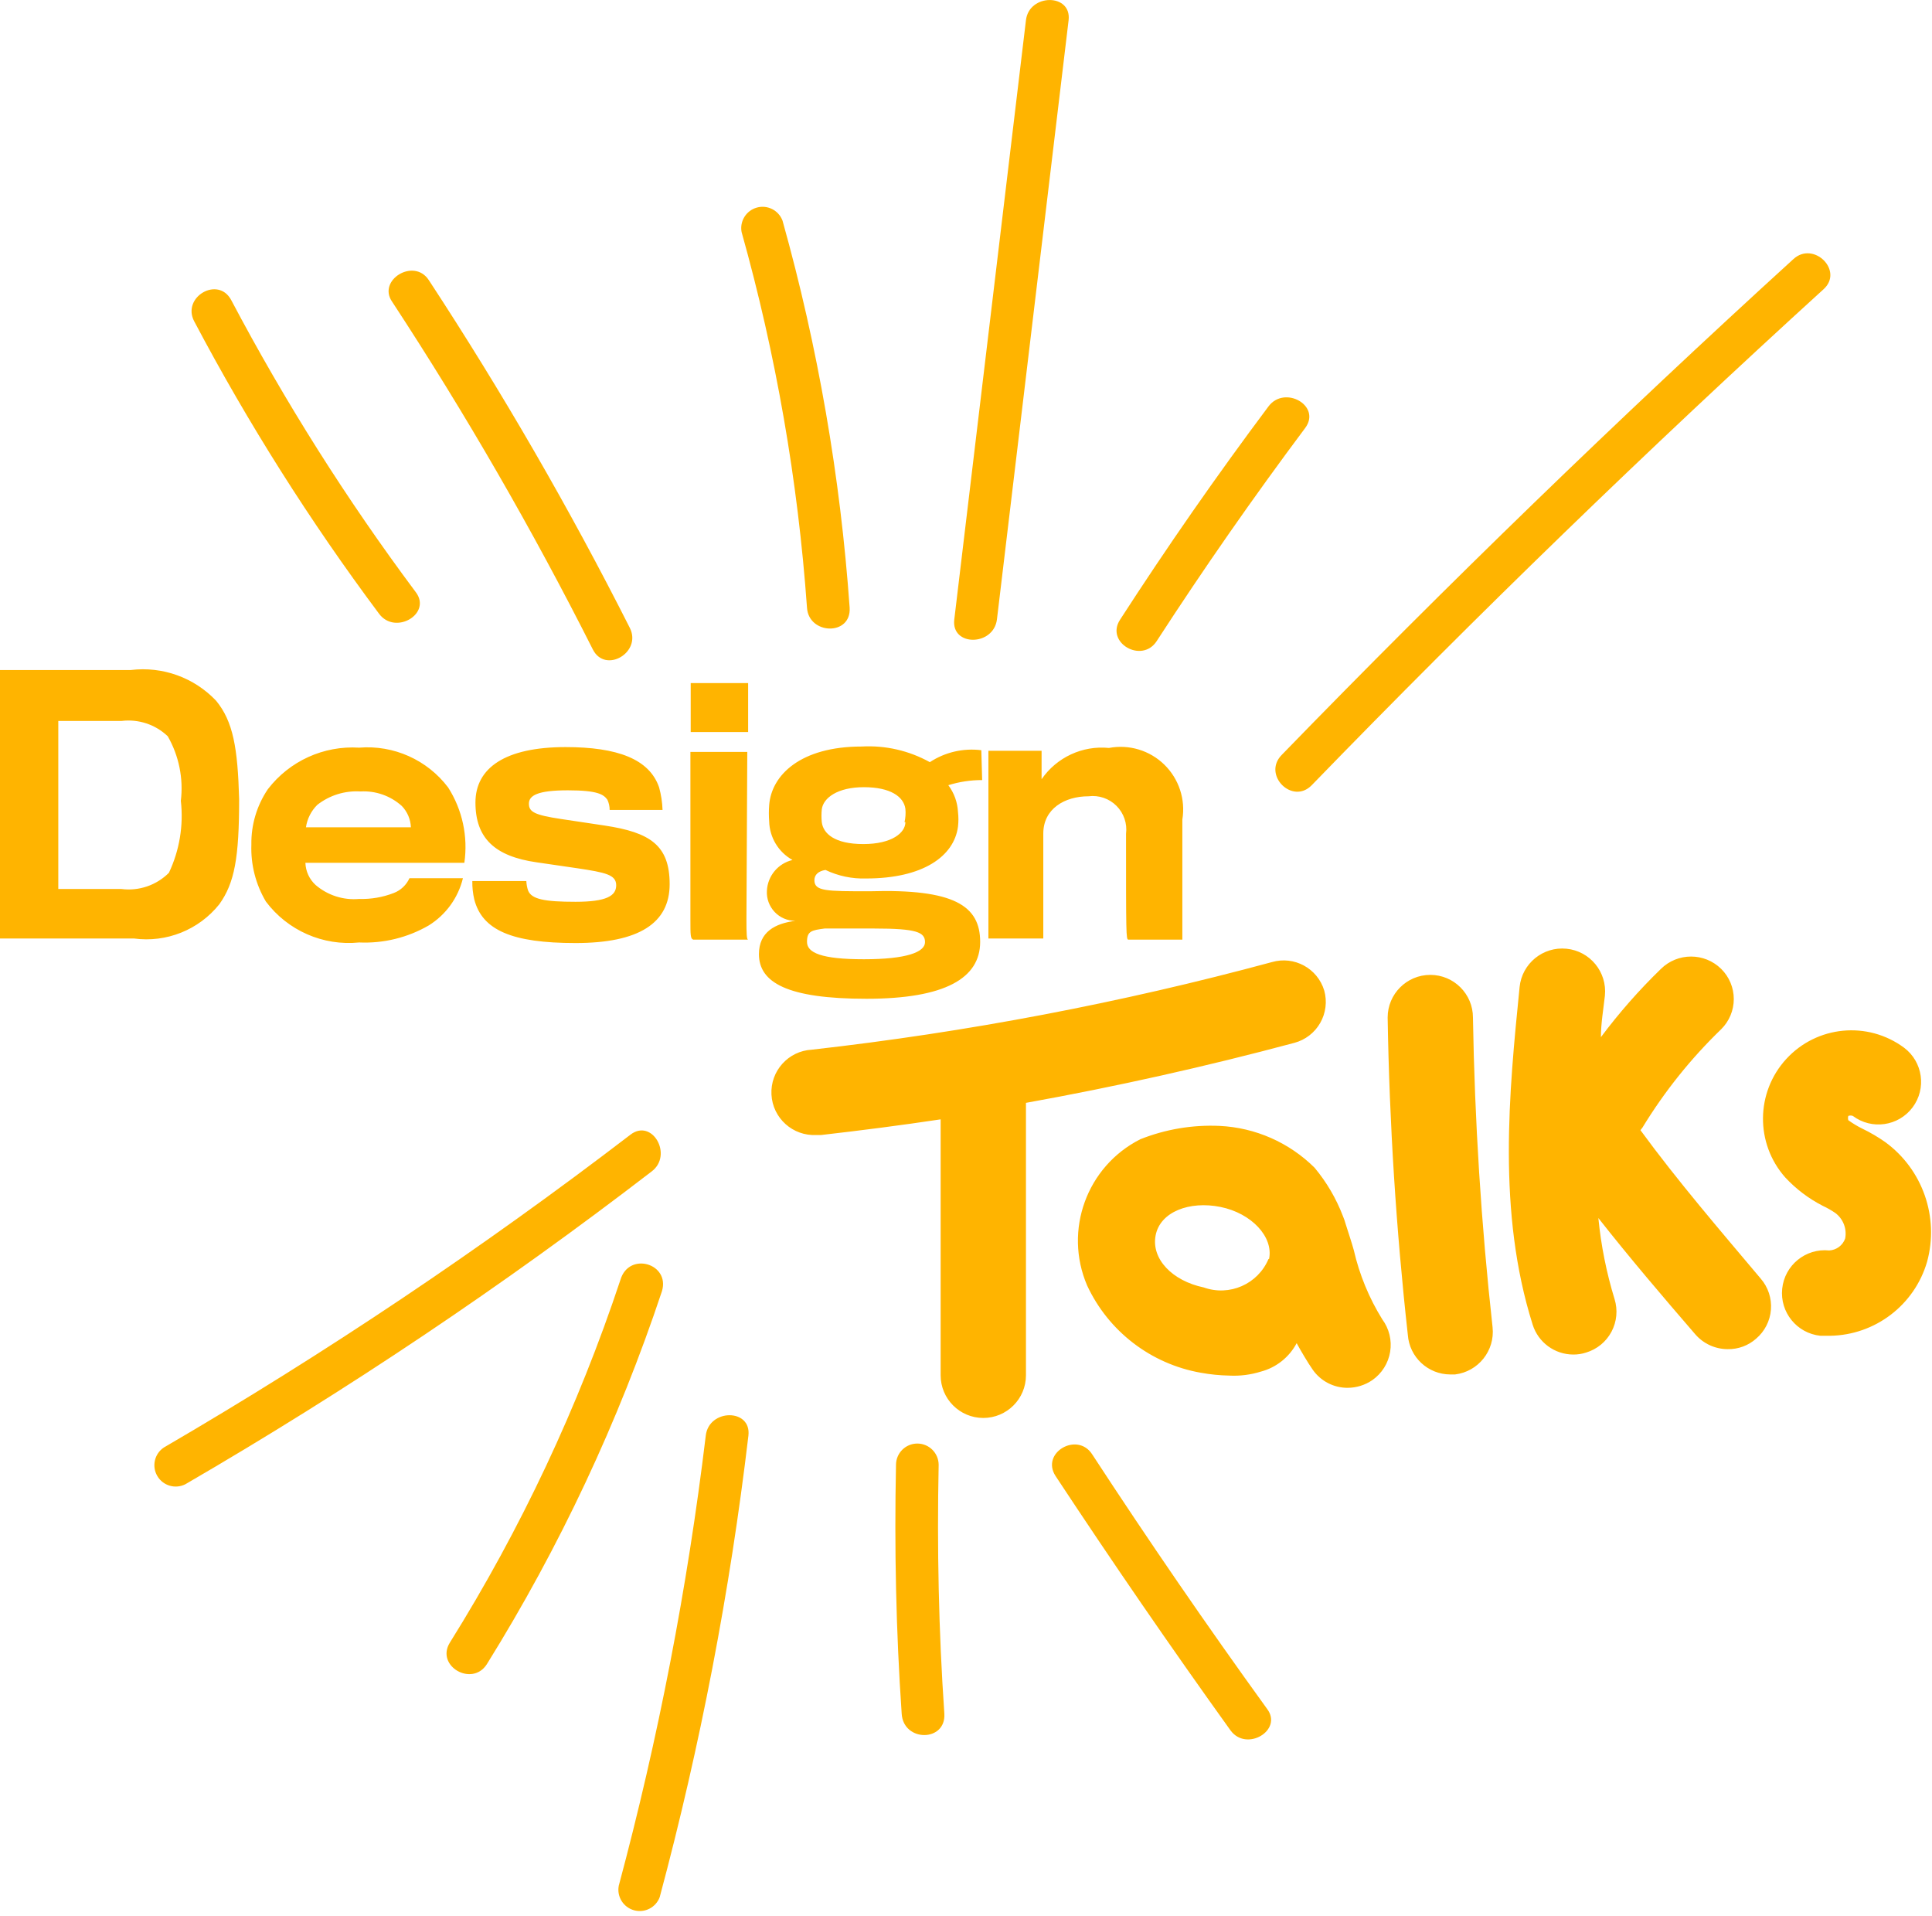 <?xml version="1.0" encoding="UTF-8"?>
<svg width="121px" height="120px" viewBox="0 0 121 120" version="1.1" xmlns="http://www.w3.org/2000/svg" xmlns:xlink="http://www.w3.org/1999/xlink">
    <!-- Generator: Sketch 54.1 (76490) - https://sketchapp.com -->
    <title>Asset 6</title>
    <desc>Created with Sketch.</desc>
    <g id="Page-1" stroke="none" stroke-width="1" fill="none" fill-rule="evenodd">
        <g id="events-details-copy" transform="translate(-659, -149)" fill="#FFB400" fill-rule="nonzero">
            <g id="Asset-6" transform="translate(659, 149)">
                <path d="M13.535,43.881 C14.603,45.181 14.888,46.838 14.977,50.043 C14.977,53.712 14.692,55.297 13.731,56.632 C12.449,58.233 10.421,59.045 8.388,58.77 L1.74704695e-12,58.77 L1.74704695e-12,41.958 L8.192,41.958 C10.177,41.715 12.16,42.429 13.535,43.881 Z M10.579,54.656 C11.242,53.252 11.501,51.692 11.326,50.15 C11.494,48.749 11.207,47.332 10.507,46.107 C9.738,45.372 8.679,45.019 7.622,45.146 L3.651,45.146 L3.651,55.671 L7.604,55.671 C8.7,55.812 9.798,55.437 10.579,54.656 Z M28.067,49.313 C28.96,50.714 29.32,52.388 29.082,54.032 L19.127,54.032 C19.145,54.563 19.376,55.063 19.768,55.421 C20.522,56.067 21.504,56.382 22.493,56.294 C23.235,56.316 23.974,56.189 24.665,55.92 C25.101,55.752 25.452,55.419 25.645,54.994 L28.993,54.994 C28.695,56.221 27.928,57.282 26.856,57.95 C25.533,58.716 24.019,59.087 22.493,59.019 C20.231,59.248 18.014,58.274 16.651,56.454 C16.014,55.378 15.699,54.142 15.743,52.893 C15.723,51.656 16.083,50.444 16.776,49.42 C18.13,47.655 20.273,46.681 22.493,46.82 C24.655,46.642 26.758,47.583 28.067,49.313 Z M19.162,51.806 L25.734,51.806 C25.715,51.306 25.512,50.83 25.164,50.471 C24.459,49.836 23.529,49.509 22.582,49.562 C21.607,49.501 20.644,49.799 19.875,50.399 C19.49,50.778 19.24,51.272 19.162,51.806 Z M29.777,50.257 C29.777,48.084 31.647,46.784 35.422,46.784 C38.663,46.784 40.676,47.532 41.281,49.313 C41.407,49.772 41.479,50.244 41.495,50.72 L38.182,50.72 C38.183,50.498 38.134,50.279 38.04,50.079 C37.808,49.758 37.452,49.491 35.564,49.491 C33.677,49.491 33.125,49.812 33.125,50.328 C33.125,50.845 33.481,51.04 35.155,51.29 L37.88,51.699 C40.711,52.127 41.94,52.928 41.94,55.368 C41.94,57.808 40.017,59.055 36.045,59.055 C32.074,59.055 30.204,58.253 29.705,56.33 C29.616,55.951 29.574,55.562 29.581,55.172 L32.964,55.172 C32.973,55.372 33.009,55.57 33.071,55.76 C33.285,56.312 34.104,56.472 36.045,56.472 C37.987,56.472 38.592,56.098 38.592,55.439 C38.592,54.78 37.933,54.638 36.152,54.371 L33.588,53.997 C31.005,53.623 29.777,52.501 29.777,50.257 Z M46.802,47.087 L46.749,57.559 C46.749,58.502 46.766,58.841 46.855,58.841 L43.418,58.841 C43.24,58.787 43.24,58.556 43.24,57.594 L43.24,47.087 L46.802,47.087 Z M43.258,42.777 L46.855,42.777 L46.855,45.84 L43.258,45.84 L43.258,42.777 Z M61.459,46.98 L61.512,48.85 C60.793,48.848 60.079,48.956 59.393,49.171 C59.756,49.656 59.967,50.239 59.998,50.845 C60.034,51.152 60.034,51.463 59.998,51.771 C59.749,53.623 57.808,55.012 54.246,55.012 C53.367,55.041 52.493,54.857 51.699,54.478 C51.254,54.549 51.005,54.78 51.005,55.119 C51.005,55.813 51.753,55.813 54.46,55.813 C59.767,55.653 61.387,56.722 61.387,58.983 C61.387,61.245 59.215,62.545 54.264,62.545 C49.313,62.545 47.532,61.53 47.532,59.749 C47.532,58.36 48.547,57.826 49.812,57.665 C49.32,57.666 48.85,57.464 48.513,57.107 C48.176,56.749 48.001,56.268 48.031,55.778 C48.077,54.851 48.731,54.067 49.634,53.854 C48.752,53.363 48.197,52.441 48.173,51.432 C48.147,51.094 48.147,50.755 48.173,50.417 C48.316,48.529 50.15,46.749 53.961,46.749 C55.45,46.665 56.932,47.004 58.235,47.728 C59.186,47.102 60.329,46.837 61.459,46.98 Z M51.646,58.146 C50.827,58.253 50.542,58.307 50.542,58.983 C50.542,59.66 51.432,60.07 54.104,60.07 C56.775,60.07 57.933,59.624 57.933,59.001 C57.933,58.378 57.416,58.146 54.763,58.146 C53.73,58.146 52.002,58.146 51.646,58.146 Z M56.704,51.486 L56.65,51.486 C56.713,51.211 56.731,50.929 56.704,50.649 C56.597,49.883 55.76,49.295 54.104,49.295 C52.447,49.295 51.557,49.972 51.468,50.684 C51.441,50.951 51.441,51.219 51.468,51.486 C51.557,52.198 52.269,52.857 54.068,52.857 C55.867,52.857 56.704,52.145 56.704,51.486 Z M65.234,48.797 C66.179,47.424 67.796,46.673 69.455,46.838 C70.712,46.599 72.006,46.99 72.922,47.884 C73.837,48.778 74.258,50.063 74.05,51.325 C74.05,58.324 74.05,58.841 74.05,58.841 L70.666,58.841 C70.523,58.841 70.523,58.502 70.523,52.216 C70.606,51.571 70.385,50.924 69.925,50.464 C69.465,50.004 68.818,49.783 68.173,49.865 C66.677,49.865 65.341,50.649 65.341,52.198 L65.341,58.77 L61.904,58.77 L61.904,47.016 L65.234,47.016 L65.234,48.797 Z M82.936,62.029 C83.127,62.711 83.036,63.442 82.685,64.057 C82.334,64.673 81.751,65.122 81.066,65.305 C75.522,66.79 69.918,68.042 64.255,69.063 L64.255,86.124 C64.255,87.599 63.059,88.795 61.583,88.795 C60.108,88.795 58.912,87.599 58.912,86.124 L58.912,70.096 C56.419,70.47 53.926,70.791 51.432,71.076 L51.13,71.076 C49.654,71.154 48.394,70.022 48.316,68.547 C48.237,67.071 49.369,65.812 50.845,65.733 C60.575,64.636 70.207,62.803 79.659,60.248 C81.055,59.844 82.516,60.638 82.936,62.029 Z M92.25,63.72 C92.357,70.167 92.767,76.685 93.479,83.114 C93.636,84.577 92.589,85.894 91.128,86.071 L90.826,86.071 C89.43,86.065 88.274,84.987 88.172,83.595 C87.442,77.024 87.015,70.328 86.908,63.72 C86.908,62.245 88.104,61.049 89.579,61.049 C91.054,61.049 92.25,62.245 92.25,63.72 Z M102.74,70.773 C105.073,73.961 107.709,77.024 110.273,80.069 C110.736,80.604 110.967,81.302 110.913,82.007 C110.86,82.713 110.527,83.368 109.988,83.827 C109.499,84.263 108.863,84.498 108.207,84.486 C107.428,84.486 106.688,84.148 106.177,83.56 C104.147,81.209 102.081,78.787 100.104,76.276 C100.272,77.997 100.612,79.698 101.119,81.351 C101.33,82.031 101.26,82.768 100.926,83.396 C100.592,84.025 100.02,84.494 99.338,84.699 C99.08,84.784 98.809,84.826 98.537,84.824 C97.371,84.823 96.34,84.066 95.99,82.954 C93.764,75.902 94.512,68.404 95.171,61.815 C95.319,60.34 96.634,59.263 98.11,59.411 C99.585,59.558 100.661,60.874 100.514,62.349 C100.425,63.168 100.264,64.077 100.264,64.949 C101.401,63.427 102.658,61.997 104.022,60.675 C105.069,59.643 106.751,59.643 107.798,60.675 C108.302,61.174 108.586,61.853 108.586,62.563 C108.586,63.272 108.302,63.952 107.798,64.451 C105.897,66.286 104.24,68.357 102.865,70.613 L102.74,70.773 Z M118.073,71.521 C120.417,73.235 121.458,76.218 120.691,79.018 C119.902,81.727 117.439,83.605 114.618,83.649 L114.013,83.649 C112.538,83.496 111.465,82.177 111.618,80.701 C111.77,79.226 113.09,78.154 114.565,78.306 C115.018,78.281 115.412,77.986 115.562,77.558 C115.679,76.948 115.437,76.326 114.939,75.955 C114.69,75.786 114.428,75.637 114.155,75.51 C113.274,75.058 112.478,74.456 111.805,73.729 C109.927,71.606 109.955,68.407 111.871,66.317 C113.786,64.227 116.97,63.921 119.249,65.608 C120.429,66.493 120.668,68.168 119.783,69.348 C118.898,70.528 117.223,70.768 116.043,69.882 C115.952,69.847 115.85,69.847 115.758,69.882 C115.733,69.97 115.733,70.062 115.758,70.149 C116.039,70.353 116.337,70.532 116.649,70.684 C117.145,70.924 117.622,71.204 118.073,71.521 Z M39.482,71.058 C40.836,70.007 42.172,72.322 40.818,73.355 C31.515,80.508 21.759,87.052 11.611,92.945 C10.982,93.266 10.212,93.042 9.854,92.433 C9.495,91.825 9.672,91.042 10.258,90.648 C20.401,84.738 30.162,78.195 39.482,71.058 Z M38.859,80.14 C39.393,78.359 41.976,79.125 41.459,80.853 C38.731,89.044 35.049,96.887 30.489,104.218 C29.563,105.661 27.266,104.325 28.174,102.865 C32.624,95.74 36.21,88.112 38.859,80.14 Z M44.202,89.9 C44.398,88.208 47.069,88.19 46.873,89.9 C45.718,99.655 43.861,109.315 41.317,118.804 C41.075,119.453 40.376,119.81 39.708,119.624 C39.039,119.439 38.624,118.773 38.752,118.091 C41.234,108.835 43.055,99.414 44.202,89.9 Z M56.116,91.734 C56.116,90.996 56.714,90.398 57.452,90.398 C58.189,90.398 58.787,90.996 58.787,91.734 C58.681,96.934 58.787,102.134 59.144,107.317 C59.25,109.098 56.579,109.098 56.472,107.317 C56.116,102.134 56.009,96.934 56.116,91.734 Z M68.404,91.075 C71.93,96.477 75.581,101.79 79.357,107.014 C80.372,108.35 78.057,109.739 77.059,108.35 C73.319,103.138 69.669,97.831 66.107,92.428 C65.163,90.968 67.478,89.632 68.404,91.075 Z M23.739,38.432 C19.413,32.638 15.542,26.517 12.164,20.124 C11.362,18.61 13.659,17.257 14.479,18.788 C17.852,25.175 21.716,31.29 26.037,37.078 C27.07,38.432 24.754,39.803 23.739,38.432 Z M37.132,40.676 C33.355,33.184 29.158,25.912 24.559,18.895 C23.615,17.542 25.93,16.117 26.856,17.542 C31.457,24.561 35.66,31.832 39.447,39.322 C40.213,40.854 37.915,42.207 37.132,40.676 Z M50.542,38.058 C49.973,30.098 48.601,22.216 46.446,14.532 C46.318,13.851 46.733,13.184 47.401,12.999 C48.069,12.813 48.768,13.17 49.01,13.82 C51.225,21.737 52.634,29.857 53.213,38.058 C53.32,39.839 50.649,39.75 50.542,38.058 Z M62.438,38.788 C62.225,40.48 59.553,40.498 59.767,38.788 L64.255,1.264 C64.451,-0.41 67.122,-0.427 66.926,1.264 L62.438,38.788 Z M72.447,40.141 C71.521,41.584 69.206,40.248 70.149,38.806 C73.094,34.247 76.193,29.794 79.446,25.449 C80.461,24.096 82.776,25.413 81.743,26.802 C78.502,31.136 75.403,35.582 72.447,40.141 Z M82.153,49.171 C80.942,50.417 79.054,48.529 80.265,47.283 C90.63,36.609 101.315,26.256 112.321,16.224 C113.586,15.066 115.491,16.954 114.209,18.112 C103.203,28.132 92.518,38.485 82.153,49.171 Z M86.569,82.616 C87.003,83.2 87.182,83.935 87.064,84.653 C86.947,85.371 86.543,86.011 85.946,86.427 C85.49,86.74 84.95,86.907 84.397,86.908 C83.533,86.91 82.722,86.491 82.224,85.786 C81.921,85.358 81.44,84.539 81.209,84.112 C80.743,84.993 79.929,85.639 78.965,85.893 C78.326,86.092 77.657,86.177 76.988,86.142 C76.391,86.131 75.795,86.071 75.207,85.964 C72.082,85.415 69.422,83.374 68.084,80.496 C66.608,77.044 68.065,73.04 71.414,71.343 C72.992,70.715 74.686,70.429 76.383,70.506 C78.621,70.613 80.74,71.546 82.331,73.124 C83.089,74.033 83.691,75.062 84.112,76.169 C84.176,76.319 84.229,76.474 84.272,76.632 C84.45,77.202 84.646,77.772 84.788,78.288 C85.139,79.819 85.741,81.281 86.569,82.616 Z M79.446,78.84 L79.481,78.84 C79.766,77.451 78.377,75.973 76.436,75.581 C74.495,75.189 72.661,75.884 72.376,77.362 C72.091,78.84 73.426,80.212 75.385,80.621 C76.997,81.2 78.78,80.418 79.446,78.84 Z" id="Combined-Shape"></path>
            </g>
        </g>
    </g>
</svg>